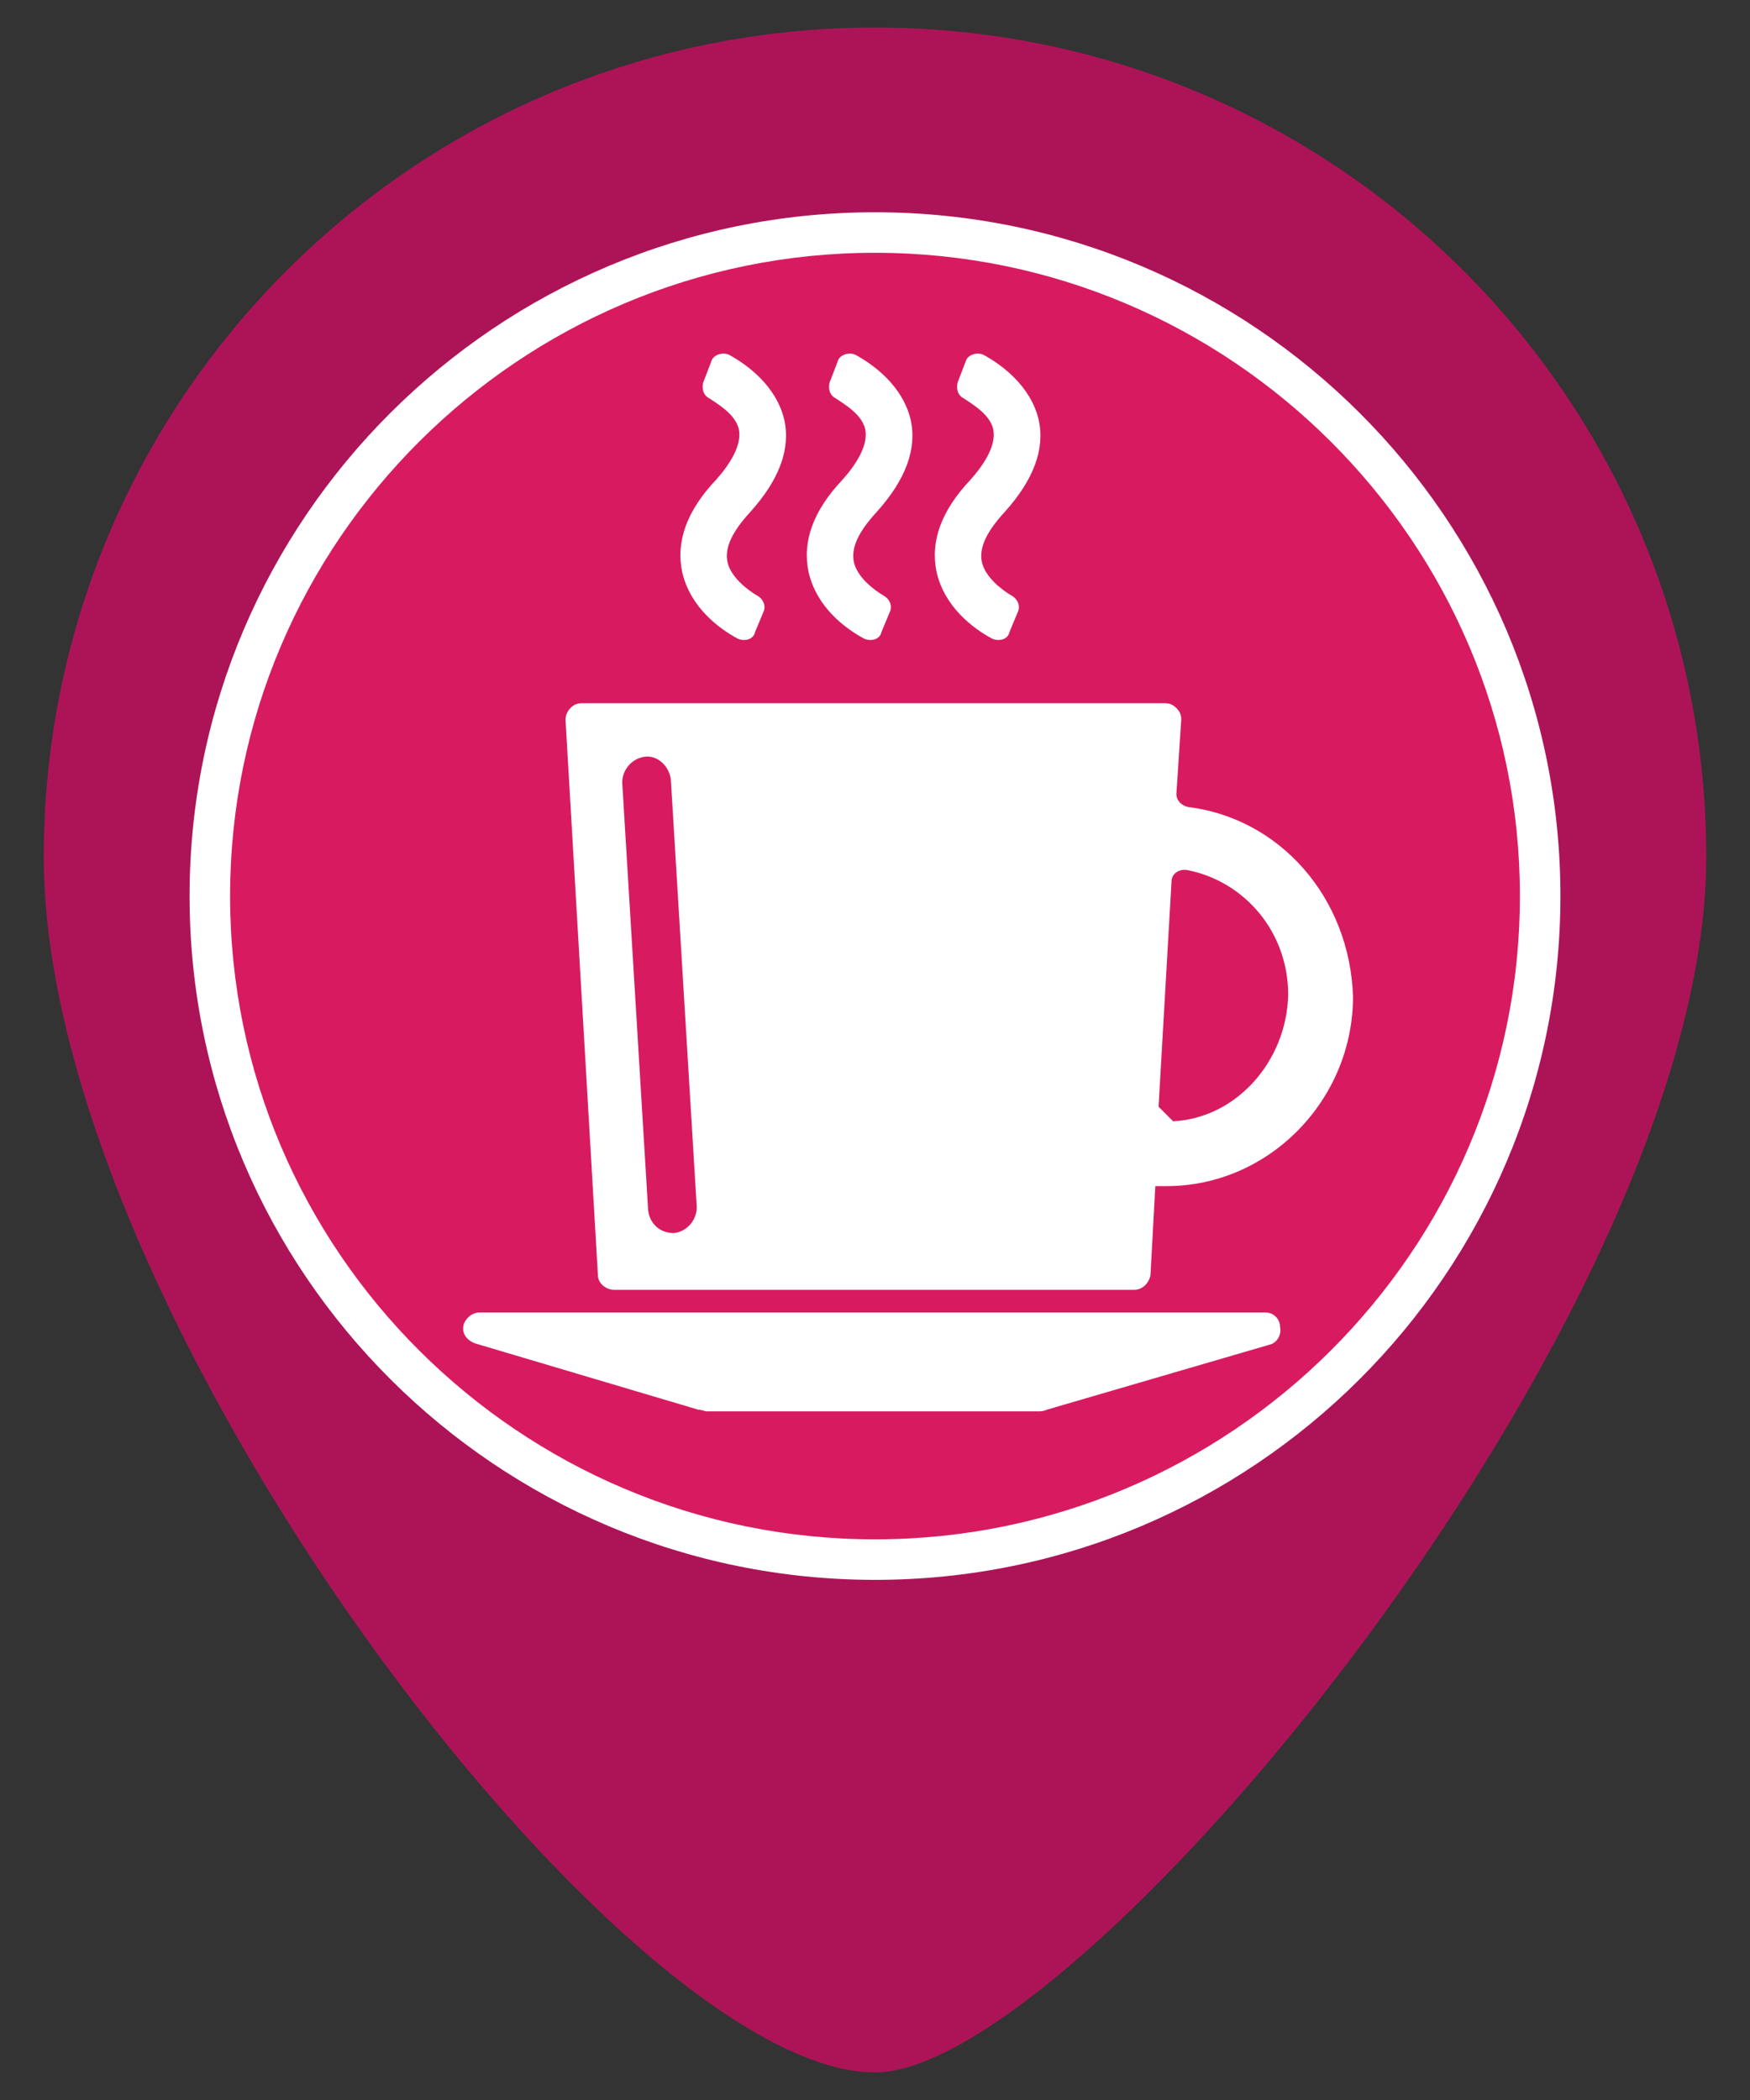 <?xml version="1.0" encoding="utf-8"?>
<!-- Generator: Adobe Illustrator 18.1.1, SVG Export Plug-In . SVG Version: 6.00 Build 0)  -->
<svg version="1.1" id="Layer_1" xmlns="http://www.w3.org/2000/svg" xmlns:xlink="http://www.w3.org/1999/xlink" x="0px" y="0px"
	 viewBox="0 0 108 129.6" enable-background="new 0 0 108 129.6" xml:space="preserve">
<rect x="0" y="0" width="108" height="129.6" fill="#333333" stroke="none"/>
<g>
	<path fill="#AD1457" d="M54,1.7c28.4,0,51.3,22.9,51.3,51.2s-38.7,75-51.3,75c-15.6,0-51.3-46.8-51.3-75C2.7,24.6,25.6,1.7,54,1.7z
		"/>
</g>
<g>
	<g>
		<path fill="#D81B60" d="M54,14.4c22.6,0,41,18.3,41,40.9S76.6,96.3,54,96.3S13,77.9,13,55.3S31.4,14.4,54,14.4z"/>
		<path fill="#FFFFFF" d="M54,97.5c-23.3,0-42.3-18.9-42.3-42.2s19-42.2,42.3-42.2s42.3,18.9,42.3,42.2S77.3,97.5,54,97.5z M54,15.6
			c-21.9,0-39.8,17.8-39.8,39.7C14.2,77.2,32.1,95,54,95s39.8-17.8,39.8-39.7C93.8,33.4,75.9,15.6,54,15.6z"/>
	</g>
</g>
<g>
	<g>
		<path fill="#FFFFFF" d="M78.1,81H29.6c-0.5,0-0.9,0.4-1,0.8c-0.1,0.5,0.2,0.9,0.7,1.1L43.1,87c0.2,0,0.4,0.1,0.5,0.1h20.5
			c0.1,0,0.3,0,0.5-0.1L78.3,83c0.5-0.1,0.8-0.6,0.7-1.1C79,81.4,78.6,81,78.1,81z"/>
		<path fill="#FFFFFF" d="M73.3,49.8c-0.4-0.1-0.7-0.4-0.7-0.8l0.3-4.6c0-0.3-0.1-0.5-0.3-0.7c-0.2-0.2-0.4-0.3-0.7-0.3h-36
			c-0.3,0-0.5,0.1-0.7,0.3c-0.2,0.2-0.3,0.5-0.3,0.7l2,34.3c0,0.5,0.5,0.9,1,0.9h32.1c0.5,0,0.9-0.4,1-0.9l0.3-5.5
			c0.2,0,0.4,0,0.7,0c6.3,0,11.5-5.3,11.5-11.7C83.3,55.4,79,50.5,73.3,49.8z M41.6,76.1C41.6,76.1,41.5,76.1,41.6,76.1
			c-0.9,0-1.5-0.6-1.6-1.4l-1.6-26.4c0-0.8,0.6-1.5,1.4-1.6c0.8-0.1,1.5,0.6,1.6,1.4L43,74.5C43,75.3,42.4,76,41.6,76.1z M72.4,69.2
			c-0.4-0.4-0.5-0.5-0.9-0.9l0.8-13.9c0-0.5,0.5-0.8,1-0.7c3.5,0.7,6.2,3.8,6.2,7.7C79.4,65.5,76.3,69,72.4,69.2z"/>
		<path fill="#FFFFFF" d="M42.1,35.3c0.5,2.2,2.3,3.5,3.4,4.1c0.4,0.2,1,0.1,1.1-0.4l0.5-1.2c0.2-0.4,0-0.8-0.3-1
			c-0.7-0.4-1.7-1.2-1.9-2.1c-0.2-0.9,0.3-1.9,1.4-3.1c1.8-2,2.5-3.9,2.1-5.7c-0.5-2.1-2.3-3.4-3.4-4c-0.4-0.2-1,0-1.1,0.4l-0.5,1.3
			c-0.1,0.4,0,0.8,0.4,1c0.6,0.4,1.6,1,1.8,1.9c0.2,1-0.6,2.2-1.4,3.1C42.4,31.5,41.7,33.4,42.1,35.3z"/>
		<path fill="#FFFFFF" d="M49.9,35.3c0.5,2.2,2.3,3.5,3.4,4.1c0.4,0.2,1,0.1,1.1-0.4l0.5-1.2c0.2-0.4,0-0.8-0.3-1
			c-0.7-0.4-1.7-1.2-1.9-2.1c-0.2-0.9,0.3-1.9,1.4-3.1c1.8-2,2.5-3.9,2.1-5.7c-0.5-2.1-2.3-3.4-3.4-4c-0.4-0.2-1,0-1.1,0.4l-0.5,1.3
			c-0.1,0.4,0,0.8,0.4,1c0.6,0.4,1.6,1,1.8,1.9c0.2,1-0.6,2.2-1.4,3.1C50.2,31.5,49.5,33.4,49.9,35.3z"/>
		<path fill="#FFFFFF" d="M57.8,35.3c0.5,2.2,2.3,3.5,3.4,4.1c0.4,0.2,1,0.1,1.1-0.4l0.5-1.2c0.2-0.4,0-0.8-0.3-1
			c-0.7-0.4-1.7-1.2-1.9-2.1c-0.2-0.9,0.3-1.9,1.4-3.1c1.8-2,2.5-3.9,2.1-5.7c-0.5-2.1-2.3-3.4-3.4-4c-0.4-0.2-1,0-1.1,0.4l-0.5,1.3
			c-0.1,0.4,0,0.8,0.4,1c0.6,0.4,1.6,1,1.8,1.9c0.2,1-0.6,2.2-1.4,3.1C58.1,31.5,57.4,33.4,57.8,35.3z"/>
	</g>
</g>
</svg>
